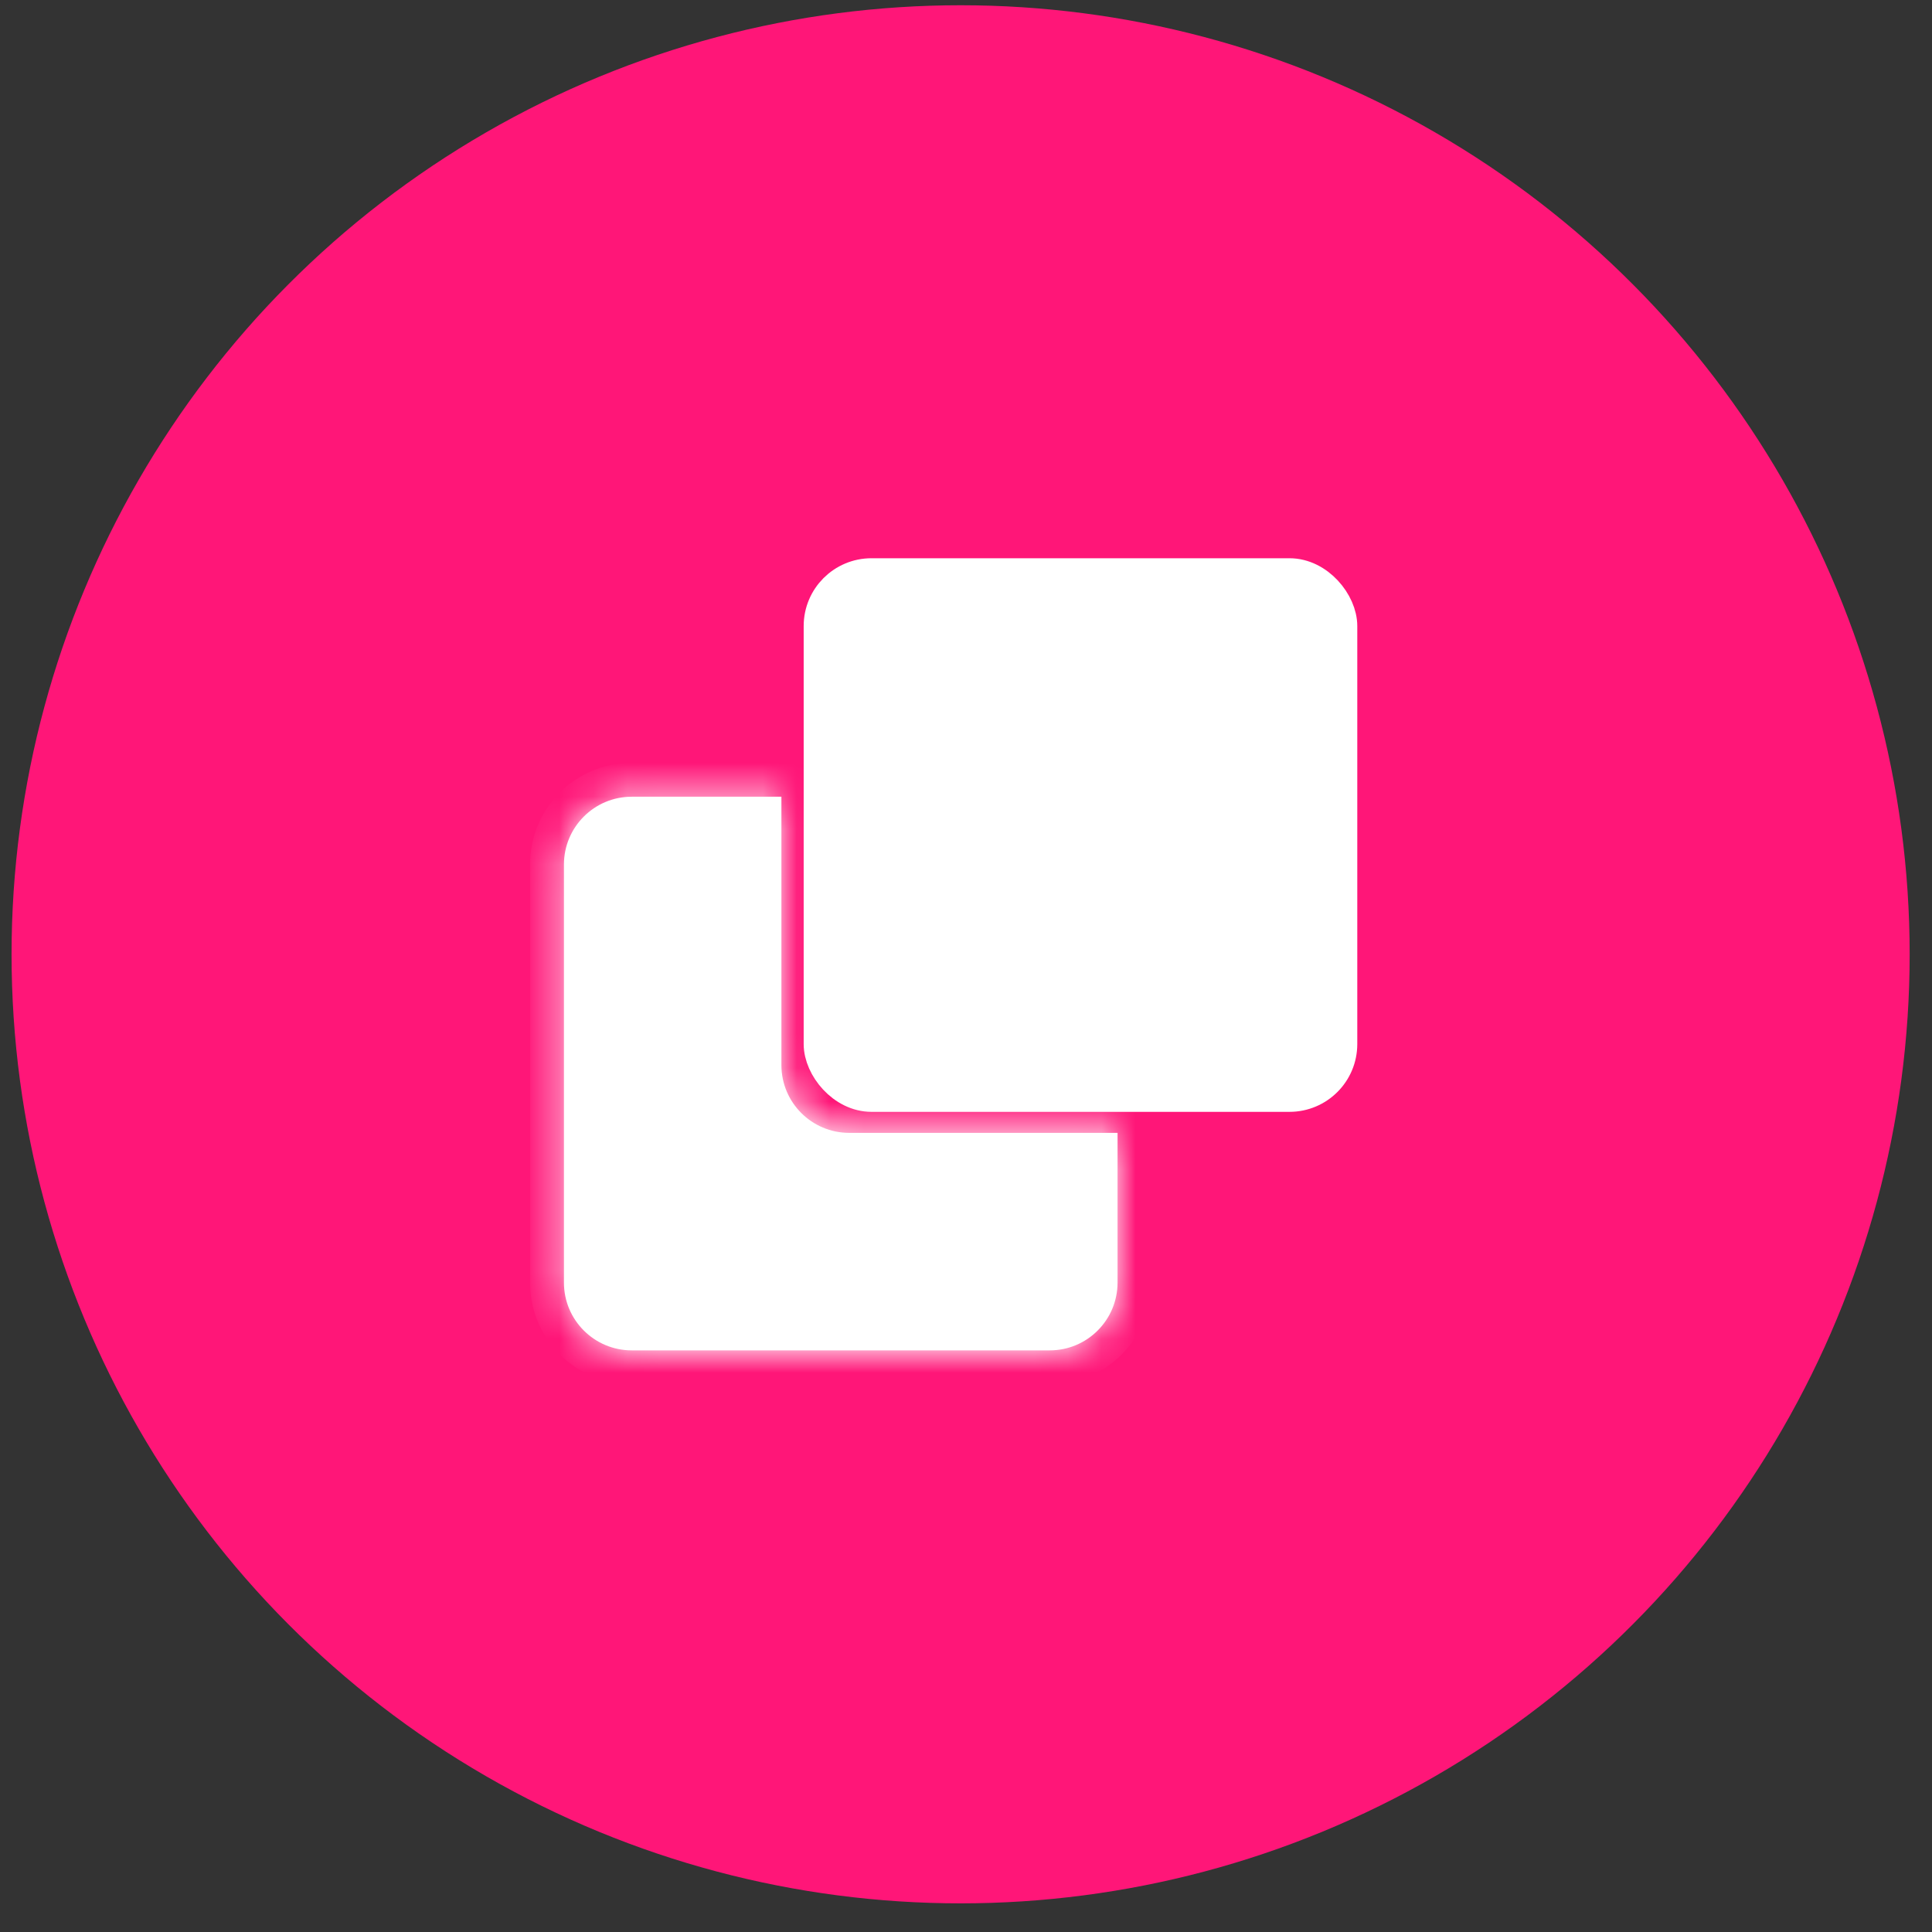 <svg width="57" height="57" viewBox="0 0 57 57" fill="none" xmlns="http://www.w3.org/2000/svg">
<rect x="0" y="0" width="57" height="57" fill="#333333" stroke="none"/>
<circle cx="28.341" cy="28.155" r="28" fill="#FF1678"/>
<rect x="24.211" y="16.97" width="15.333" height="15.333" rx="1.5" fill="white" stroke="white"/>
<mask id="path-3-inside-1" fill="white">
<path fill-rule="evenodd" clip-rule="evenodd" d="M23.054 23.506H18.638C17.533 23.506 16.638 24.402 16.638 25.506V37.84C16.638 38.944 17.533 39.84 18.638 39.84H30.971C32.076 39.84 32.971 38.944 32.971 37.84V33.423H25.054C23.95 33.423 23.054 32.528 23.054 31.423V23.506Z"/>
</mask>
<path fill-rule="evenodd" clip-rule="evenodd" d="M23.054 23.506H18.638C17.533 23.506 16.638 24.402 16.638 25.506V37.84C16.638 38.944 17.533 39.84 18.638 39.84H30.971C32.076 39.84 32.971 38.944 32.971 37.84V33.423H25.054C23.95 33.423 23.054 32.528 23.054 31.423V23.506Z" fill="white"/>
<path d="M23.054 23.506H24.054V22.506H23.054V23.506ZM32.971 33.423H33.971V32.423H32.971V33.423ZM18.638 24.506H23.054V22.506H18.638V24.506ZM17.638 25.506C17.638 24.954 18.085 24.506 18.638 24.506V22.506C16.981 22.506 15.638 23.849 15.638 25.506H17.638ZM17.638 37.84V25.506H15.638V37.84H17.638ZM18.638 38.84C18.085 38.84 17.638 38.392 17.638 37.84H15.638C15.638 39.496 16.981 40.84 18.638 40.84V38.84ZM30.971 38.84H18.638V40.84H30.971V38.84ZM31.971 37.84C31.971 38.392 31.523 38.84 30.971 38.84V40.84C32.628 40.84 33.971 39.496 33.971 37.84H31.971ZM31.971 33.423V37.84H33.971V33.423H31.971ZM32.971 32.423H25.054V34.423H32.971V32.423ZM25.054 32.423C24.502 32.423 24.054 31.975 24.054 31.423H22.054C22.054 33.08 23.398 34.423 25.054 34.423V32.423ZM24.054 31.423V23.506H22.054V31.423H24.054Z" fill="white" mask="url(#path-3-inside-1)"/>
</svg>
